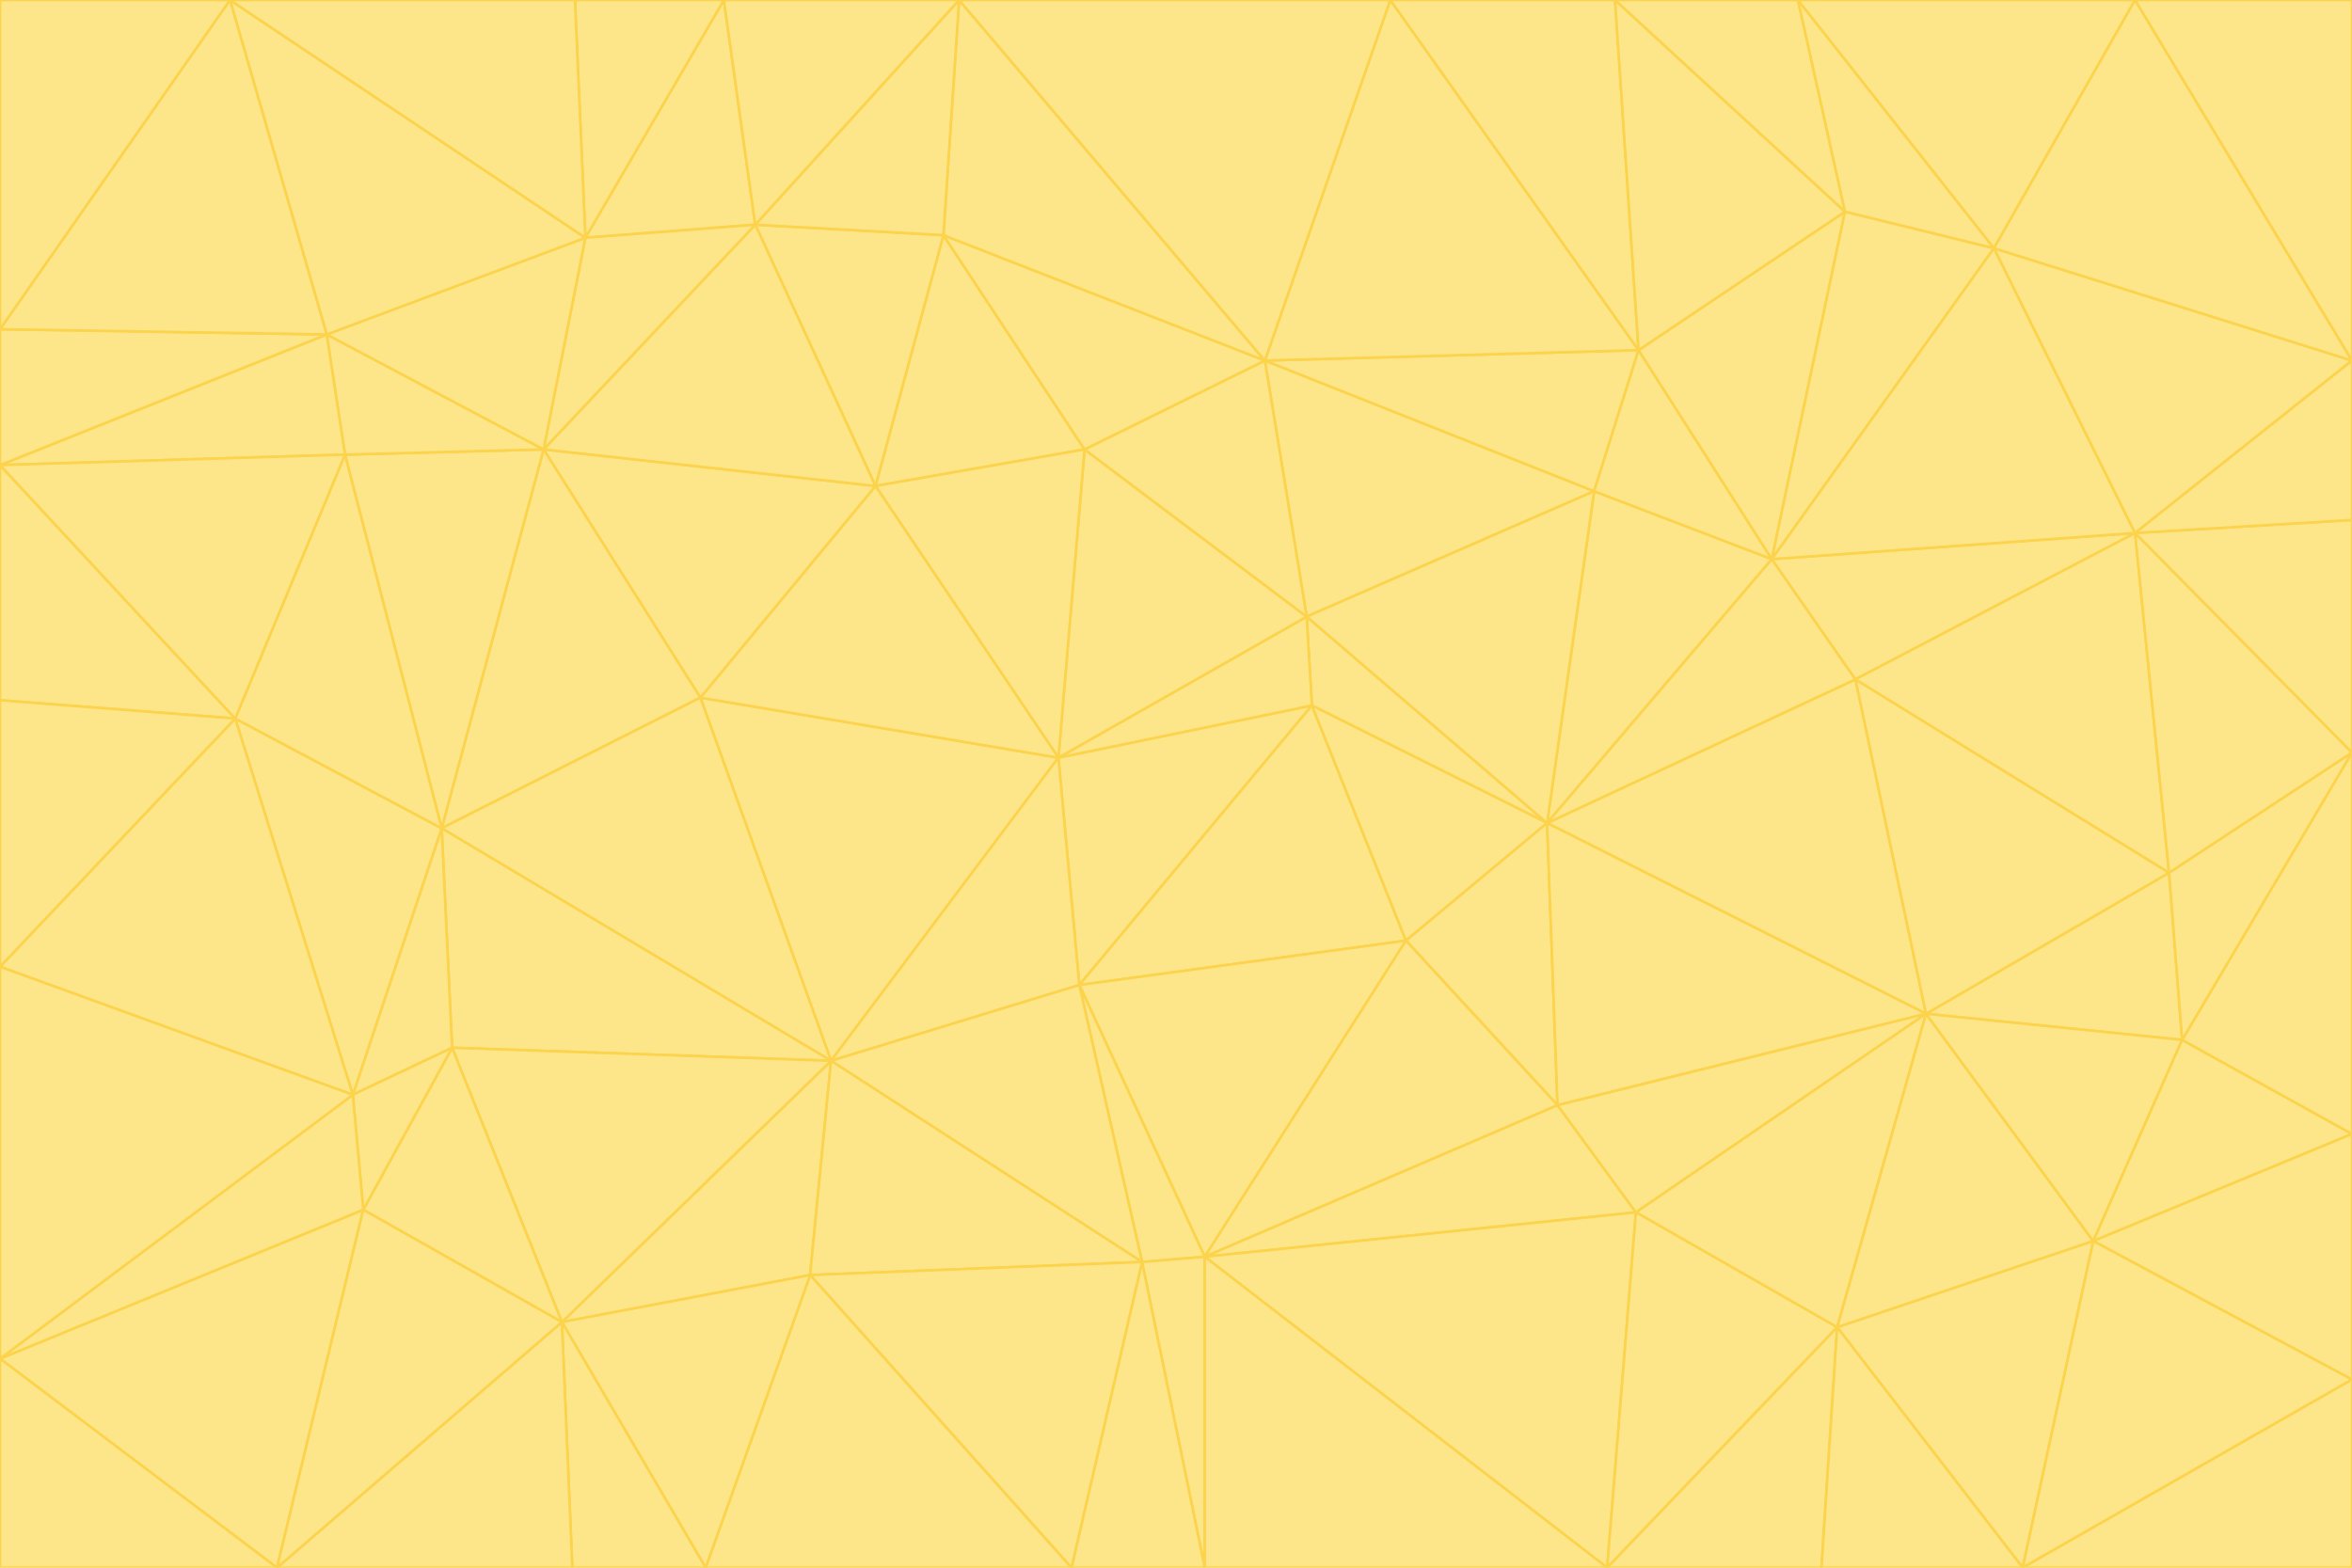 <svg id="visual" viewBox="0 0 900 600" width="900" height="600" xmlns="http://www.w3.org/2000/svg" xmlns:xlink="http://www.w3.org/1999/xlink" version="1.1"><g stroke-width="1" stroke-linejoin="bevel"><path d="M405 290L413 377L502 270Z" fill="#fde68a" stroke="#fcd34d"></path><path d="M413 377L538 360L502 270Z" fill="#fde68a" stroke="#fcd34d"></path><path d="M592 315L500 236L502 270Z" fill="#fde68a" stroke="#fcd34d"></path><path d="M502 270L500 236L405 290Z" fill="#fde68a" stroke="#fcd34d"></path><path d="M538 360L592 315L502 270Z" fill="#fde68a" stroke="#fcd34d"></path><path d="M413 377L461 481L538 360Z" fill="#fde68a" stroke="#fcd34d"></path><path d="M538 360L596 423L592 315Z" fill="#fde68a" stroke="#fcd34d"></path><path d="M413 377L437 483L461 481Z" fill="#fde68a" stroke="#fcd34d"></path><path d="M461 481L596 423L538 360Z" fill="#fde68a" stroke="#fcd34d"></path><path d="M500 236L415 172L405 290Z" fill="#fde68a" stroke="#fcd34d"></path><path d="M268 267L318 406L405 290Z" fill="#fde68a" stroke="#fcd34d"></path><path d="M405 290L318 406L413 377Z" fill="#fde68a" stroke="#fcd34d"></path><path d="M413 377L318 406L437 483Z" fill="#fde68a" stroke="#fcd34d"></path><path d="M610 188L484 138L500 236Z" fill="#fde68a" stroke="#fcd34d"></path><path d="M500 236L484 138L415 172Z" fill="#fde68a" stroke="#fcd34d"></path><path d="M361 90L335 186L415 172Z" fill="#fde68a" stroke="#fcd34d"></path><path d="M415 172L335 186L405 290Z" fill="#fde68a" stroke="#fcd34d"></path><path d="M678 214L610 188L592 315Z" fill="#fde68a" stroke="#fcd34d"></path><path d="M592 315L610 188L500 236Z" fill="#fde68a" stroke="#fcd34d"></path><path d="M335 186L268 267L405 290Z" fill="#fde68a" stroke="#fcd34d"></path><path d="M461 481L626 464L596 423Z" fill="#fde68a" stroke="#fcd34d"></path><path d="M737 388L710 260L592 315Z" fill="#fde68a" stroke="#fcd34d"></path><path d="M215 506L310 488L318 406Z" fill="#fde68a" stroke="#fcd34d"></path><path d="M318 406L310 488L437 483Z" fill="#fde68a" stroke="#fcd34d"></path><path d="M710 260L678 214L592 315Z" fill="#fde68a" stroke="#fcd34d"></path><path d="M610 188L627 134L484 138Z" fill="#fde68a" stroke="#fcd34d"></path><path d="M678 214L627 134L610 188Z" fill="#fde68a" stroke="#fcd34d"></path><path d="M737 388L592 315L596 423Z" fill="#fde68a" stroke="#fcd34d"></path><path d="M678 214L706 81L627 134Z" fill="#fde68a" stroke="#fcd34d"></path><path d="M484 138L361 90L415 172Z" fill="#fde68a" stroke="#fcd34d"></path><path d="M335 186L208 172L268 267Z" fill="#fde68a" stroke="#fcd34d"></path><path d="M367 0L361 90L484 138Z" fill="#fde68a" stroke="#fcd34d"></path><path d="M437 483L461 600L461 481Z" fill="#fde68a" stroke="#fcd34d"></path><path d="M461 481L615 600L626 464Z" fill="#fde68a" stroke="#fcd34d"></path><path d="M410 600L461 600L437 483Z" fill="#fde68a" stroke="#fcd34d"></path><path d="M310 488L410 600L437 483Z" fill="#fde68a" stroke="#fcd34d"></path><path d="M626 464L737 388L596 423Z" fill="#fde68a" stroke="#fcd34d"></path><path d="M703 508L737 388L626 464Z" fill="#fde68a" stroke="#fcd34d"></path><path d="M208 172L169 317L268 267Z" fill="#fde68a" stroke="#fcd34d"></path><path d="M268 267L169 317L318 406Z" fill="#fde68a" stroke="#fcd34d"></path><path d="M361 90L289 86L335 186Z" fill="#fde68a" stroke="#fcd34d"></path><path d="M615 600L703 508L626 464Z" fill="#fde68a" stroke="#fcd34d"></path><path d="M169 317L173 401L318 406Z" fill="#fde68a" stroke="#fcd34d"></path><path d="M310 488L270 600L410 600Z" fill="#fde68a" stroke="#fcd34d"></path><path d="M289 86L208 172L335 186Z" fill="#fde68a" stroke="#fcd34d"></path><path d="M173 401L215 506L318 406Z" fill="#fde68a" stroke="#fcd34d"></path><path d="M461 600L615 600L461 481Z" fill="#fde68a" stroke="#fcd34d"></path><path d="M215 506L270 600L310 488Z" fill="#fde68a" stroke="#fcd34d"></path><path d="M627 134L532 0L484 138Z" fill="#fde68a" stroke="#fcd34d"></path><path d="M361 90L367 0L289 86Z" fill="#fde68a" stroke="#fcd34d"></path><path d="M277 0L224 91L289 86Z" fill="#fde68a" stroke="#fcd34d"></path><path d="M289 86L224 91L208 172Z" fill="#fde68a" stroke="#fcd34d"></path><path d="M208 172L132 174L169 317Z" fill="#fde68a" stroke="#fcd34d"></path><path d="M173 401L139 463L215 506Z" fill="#fde68a" stroke="#fcd34d"></path><path d="M215 506L219 600L270 600Z" fill="#fde68a" stroke="#fcd34d"></path><path d="M169 317L135 419L173 401Z" fill="#fde68a" stroke="#fcd34d"></path><path d="M90 275L135 419L169 317Z" fill="#fde68a" stroke="#fcd34d"></path><path d="M532 0L367 0L484 138Z" fill="#fde68a" stroke="#fcd34d"></path><path d="M763 95L706 81L678 214Z" fill="#fde68a" stroke="#fcd34d"></path><path d="M627 134L618 0L532 0Z" fill="#fde68a" stroke="#fcd34d"></path><path d="M817 204L678 214L710 260Z" fill="#fde68a" stroke="#fcd34d"></path><path d="M135 419L139 463L173 401Z" fill="#fde68a" stroke="#fcd34d"></path><path d="M615 600L697 600L703 508Z" fill="#fde68a" stroke="#fcd34d"></path><path d="M835 398L830 334L737 388Z" fill="#fde68a" stroke="#fcd34d"></path><path d="M706 81L618 0L627 134Z" fill="#fde68a" stroke="#fcd34d"></path><path d="M106 600L219 600L215 506Z" fill="#fde68a" stroke="#fcd34d"></path><path d="M125 128L132 174L208 172Z" fill="#fde68a" stroke="#fcd34d"></path><path d="M801 475L737 388L703 508Z" fill="#fde68a" stroke="#fcd34d"></path><path d="M737 388L830 334L710 260Z" fill="#fde68a" stroke="#fcd34d"></path><path d="M774 600L801 475L703 508Z" fill="#fde68a" stroke="#fcd34d"></path><path d="M830 334L817 204L710 260Z" fill="#fde68a" stroke="#fcd34d"></path><path d="M132 174L90 275L169 317Z" fill="#fde68a" stroke="#fcd34d"></path><path d="M0 520L106 600L139 463Z" fill="#fde68a" stroke="#fcd34d"></path><path d="M367 0L277 0L289 86Z" fill="#fde68a" stroke="#fcd34d"></path><path d="M224 91L125 128L208 172Z" fill="#fde68a" stroke="#fcd34d"></path><path d="M801 475L835 398L737 388Z" fill="#fde68a" stroke="#fcd34d"></path><path d="M817 204L763 95L678 214Z" fill="#fde68a" stroke="#fcd34d"></path><path d="M706 81L688 0L618 0Z" fill="#fde68a" stroke="#fcd34d"></path><path d="M88 0L125 128L224 91Z" fill="#fde68a" stroke="#fcd34d"></path><path d="M0 178L0 268L90 275Z" fill="#fde68a" stroke="#fcd34d"></path><path d="M763 95L688 0L706 81Z" fill="#fde68a" stroke="#fcd34d"></path><path d="M277 0L220 0L224 91Z" fill="#fde68a" stroke="#fcd34d"></path><path d="M697 600L774 600L703 508Z" fill="#fde68a" stroke="#fcd34d"></path><path d="M801 475L900 434L835 398Z" fill="#fde68a" stroke="#fcd34d"></path><path d="M900 434L900 288L835 398Z" fill="#fde68a" stroke="#fcd34d"></path><path d="M835 398L900 288L830 334Z" fill="#fde68a" stroke="#fcd34d"></path><path d="M830 334L900 288L817 204Z" fill="#fde68a" stroke="#fcd34d"></path><path d="M817 204L900 138L763 95Z" fill="#fde68a" stroke="#fcd34d"></path><path d="M0 520L139 463L135 419Z" fill="#fde68a" stroke="#fcd34d"></path><path d="M139 463L106 600L215 506Z" fill="#fde68a" stroke="#fcd34d"></path><path d="M900 528L900 434L801 475Z" fill="#fde68a" stroke="#fcd34d"></path><path d="M900 288L900 199L817 204Z" fill="#fde68a" stroke="#fcd34d"></path><path d="M763 95L817 0L688 0Z" fill="#fde68a" stroke="#fcd34d"></path><path d="M90 275L0 370L135 419Z" fill="#fde68a" stroke="#fcd34d"></path><path d="M0 268L0 370L90 275Z" fill="#fde68a" stroke="#fcd34d"></path><path d="M0 178L132 174L125 128Z" fill="#fde68a" stroke="#fcd34d"></path><path d="M0 178L90 275L132 174Z" fill="#fde68a" stroke="#fcd34d"></path><path d="M900 199L900 138L817 204Z" fill="#fde68a" stroke="#fcd34d"></path><path d="M774 600L900 528L801 475Z" fill="#fde68a" stroke="#fcd34d"></path><path d="M900 138L817 0L763 95Z" fill="#fde68a" stroke="#fcd34d"></path><path d="M0 126L0 178L125 128Z" fill="#fde68a" stroke="#fcd34d"></path><path d="M220 0L88 0L224 91Z" fill="#fde68a" stroke="#fcd34d"></path><path d="M0 370L0 520L135 419Z" fill="#fde68a" stroke="#fcd34d"></path><path d="M88 0L0 126L125 128Z" fill="#fde68a" stroke="#fcd34d"></path><path d="M774 600L900 600L900 528Z" fill="#fde68a" stroke="#fcd34d"></path><path d="M0 520L0 600L106 600Z" fill="#fde68a" stroke="#fcd34d"></path><path d="M900 138L900 0L817 0Z" fill="#fde68a" stroke="#fcd34d"></path><path d="M88 0L0 0L0 126Z" fill="#fde68a" stroke="#fcd34d"></path></g></svg>